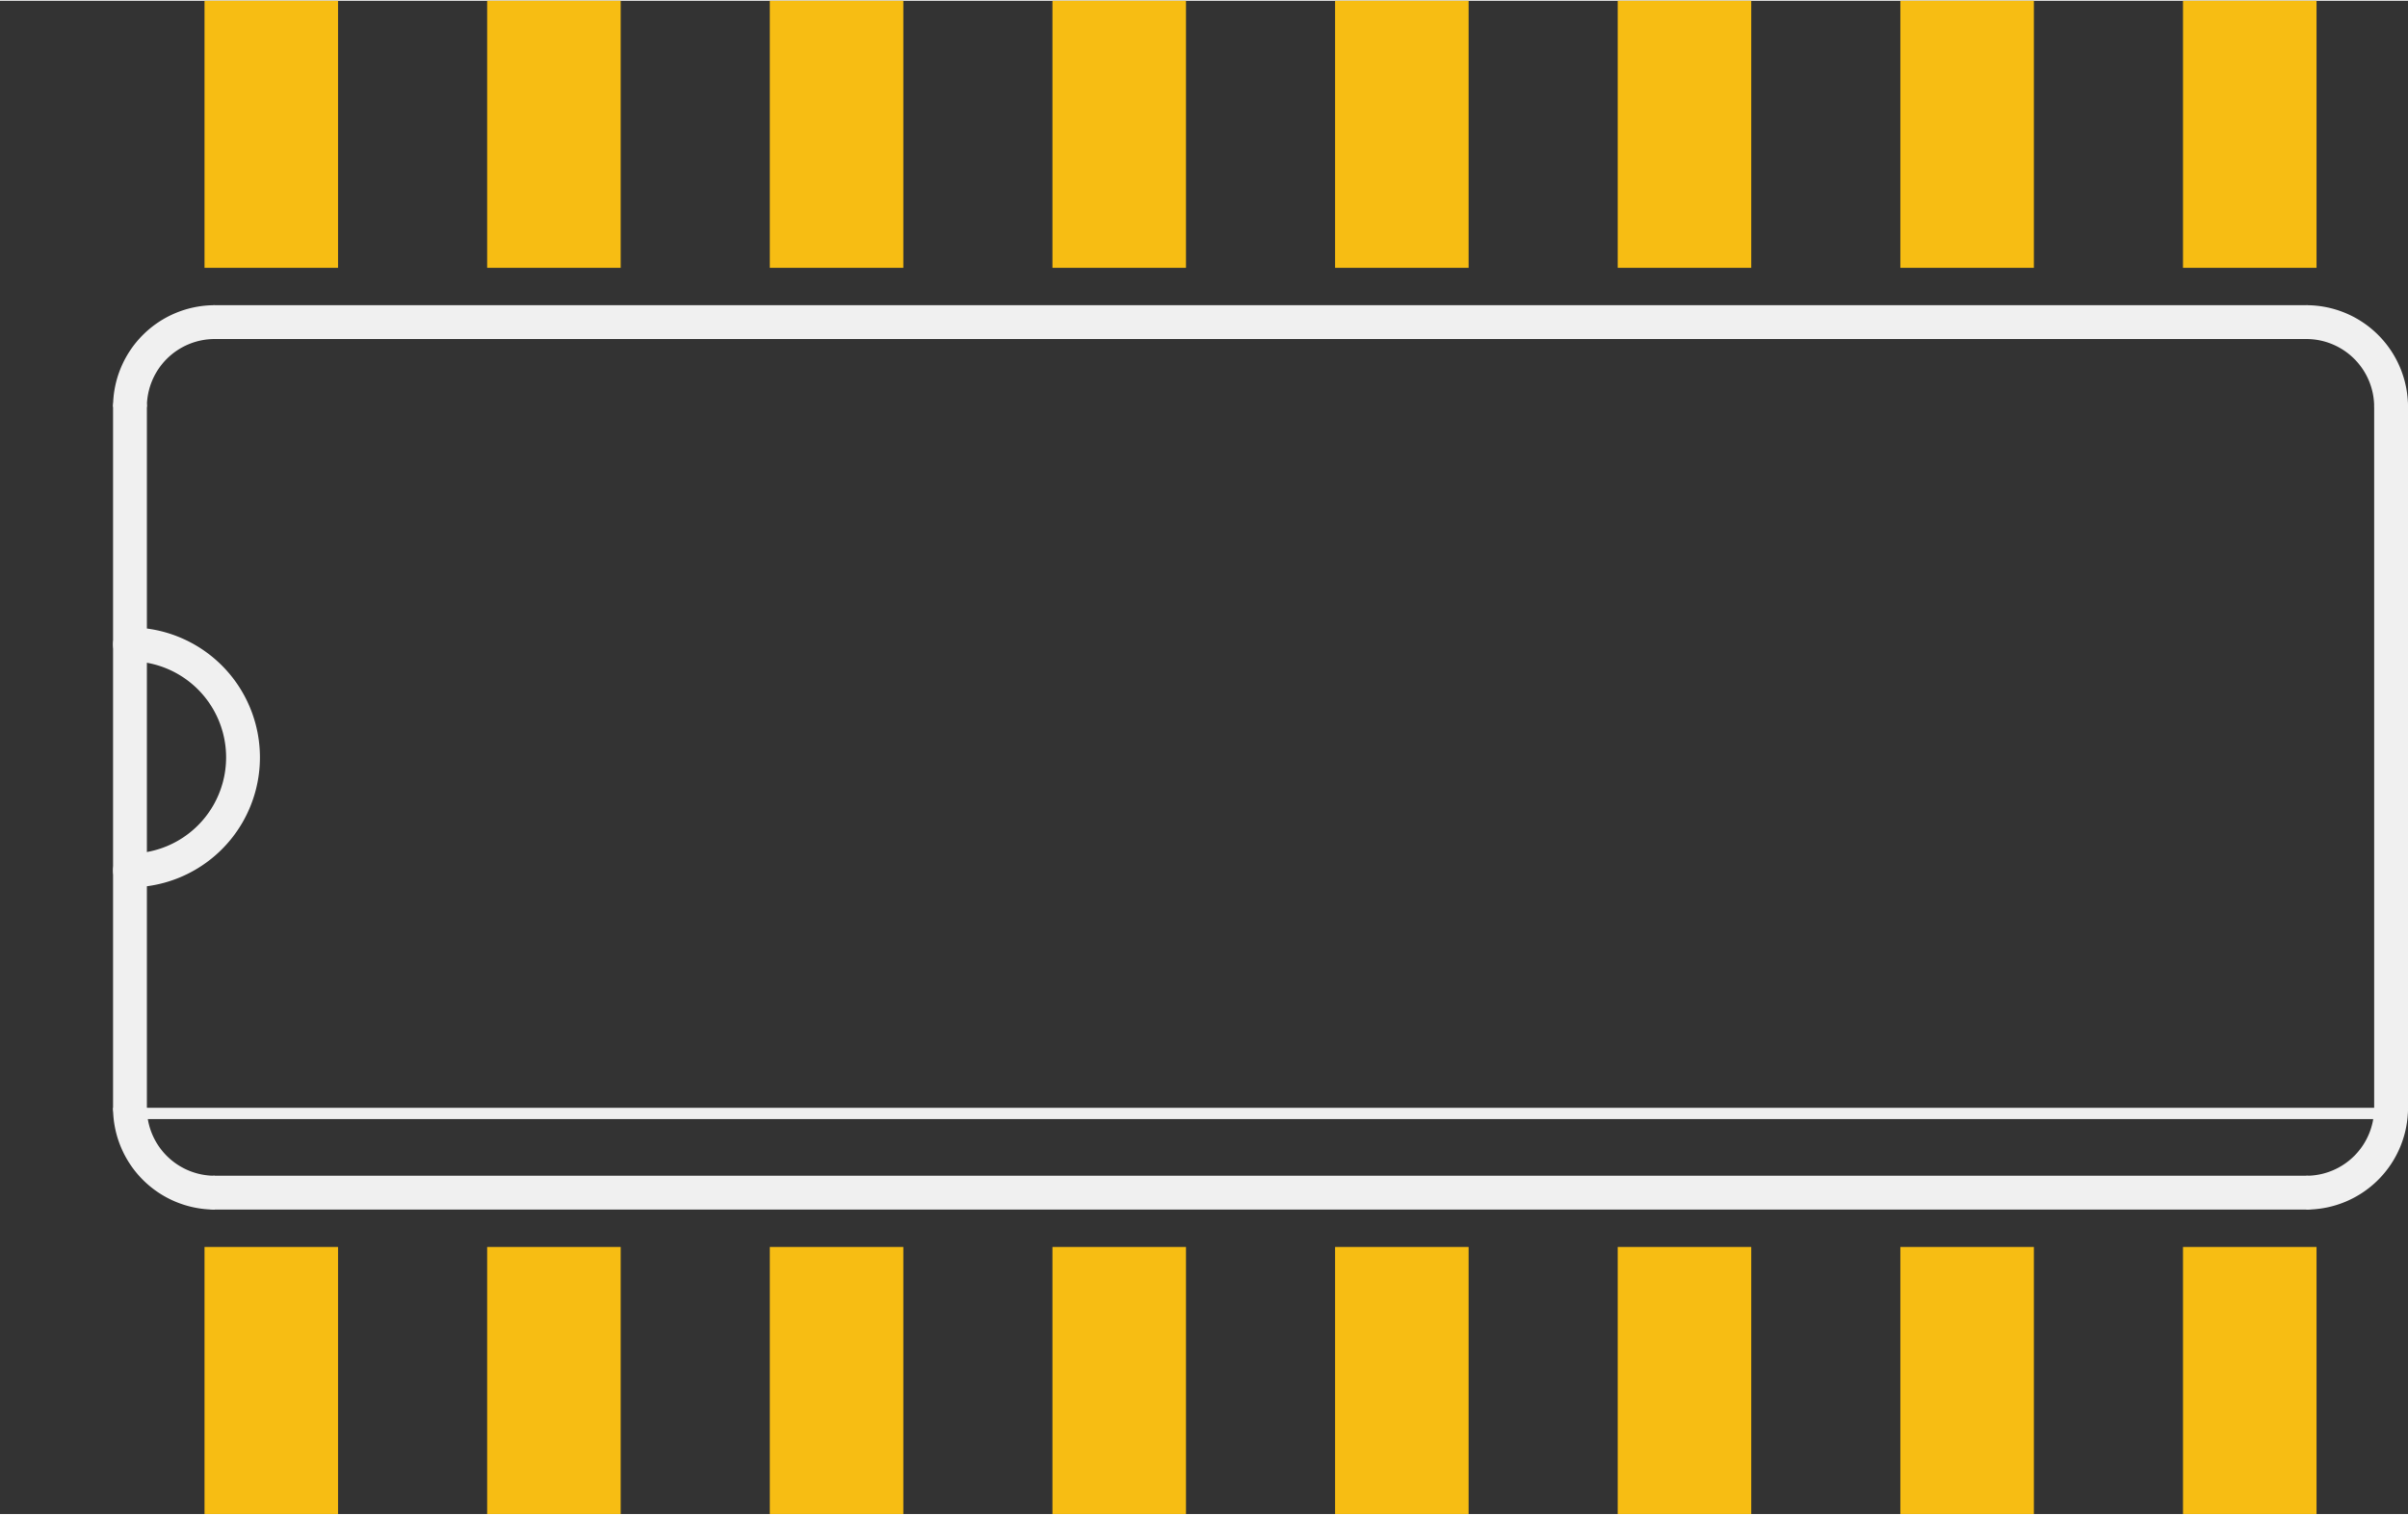 <?xml version='1.0' encoding='UTF-8' standalone='no'?>
<!-- Created with Fritzing (http://www.fritzing.org/) -->
<svg xmlns:svg='http://www.w3.org/2000/svg' xmlns='http://www.w3.org/2000/svg' version='1.2' baseProfile='tiny' x='0in' y='0in' width='0.426in' height='0.268in' viewBox='0 0 10.82 6.8' >
<rect x="0" y="0" width="10.82" height="6.8" fill="#333333" stroke="none"/>
<g id='copper1'>
<rect id='connector0pad' connectorname='1' x='0.919' y='5.6' width='0.6' height='1.2' stroke='none' stroke-width='0' fill='#F7BD13' stroke-linecap='round'/>
<rect id='connector1pad' connectorname='2' x='2.189' y='5.6' width='0.6' height='1.2' stroke='none' stroke-width='0' fill='#F7BD13' stroke-linecap='round'/>
<rect id='connector2pad' connectorname='3' x='3.459' y='5.6' width='0.6' height='1.2' stroke='none' stroke-width='0' fill='#F7BD13' stroke-linecap='round'/>
<rect id='connector3pad' connectorname='4' x='4.729' y='5.6' width='0.6' height='1.2' stroke='none' stroke-width='0' fill='#F7BD13' stroke-linecap='round'/>
<rect id='connector4pad' connectorname='5' x='5.999' y='5.6' width='0.6' height='1.2' stroke='none' stroke-width='0' fill='#F7BD13' stroke-linecap='round'/>
<rect id='connector5pad' connectorname='6' x='7.269' y='5.6' width='0.6' height='1.2' stroke='none' stroke-width='0' fill='#F7BD13' stroke-linecap='round'/>
<rect id='connector6pad' connectorname='7' x='8.539' y='5.6' width='0.6' height='1.2' stroke='none' stroke-width='0' fill='#F7BD13' stroke-linecap='round'/>
<rect id='connector7pad' connectorname='8' x='9.809' y='5.6' width='0.6' height='1.2' stroke='none' stroke-width='0' fill='#F7BD13' stroke-linecap='round'/>
<rect id='connector8pad' connectorname='9' x='9.809' y='0' width='0.6' height='1.2' stroke='none' stroke-width='0' fill='#F7BD13' stroke-linecap='round'/>
<rect id='connector9pad' connectorname='10' x='8.539' y='0' width='0.6' height='1.2' stroke='none' stroke-width='0' fill='#F7BD13' stroke-linecap='round'/>
<rect id='connector10pad' connectorname='11' x='7.269' y='0' width='0.6' height='1.2' stroke='none' stroke-width='0' fill='#F7BD13' stroke-linecap='round'/>
<rect id='connector11pad' connectorname='12' x='5.999' y='0' width='0.6' height='1.2' stroke='none' stroke-width='0' fill='#F7BD13' stroke-linecap='round'/>
<rect id='connector12pad' connectorname='13' x='4.729' y='0' width='0.6' height='1.2' stroke='none' stroke-width='0' fill='#F7BD13' stroke-linecap='round'/>
<rect id='connector13pad' connectorname='14' x='3.459' y='0' width='0.6' height='1.2' stroke='none' stroke-width='0' fill='#F7BD13' stroke-linecap='round'/>
<rect id='connector14pad' connectorname='15' x='2.189' y='0' width='0.6' height='1.2' stroke='none' stroke-width='0' fill='#F7BD13' stroke-linecap='round'/>
<rect id='connector15pad' connectorname='16' x='0.919' y='0' width='0.6' height='1.2' stroke='none' stroke-width='0' fill='#F7BD13' stroke-linecap='round'/>
<g id='copper0'>
</g>
</g>
<g id='silkscreen'>
<line x1='10.363' y1='1.444' x2='0.965' y2='1.444' stroke='#f0f0f0' stroke-width='0.152' stroke-linecap='round'/>
<path fill='none' d='M10.363,5.356 A0.381,0.381 0 0 0 10.744,4.975' stroke-width='0.152' stroke='#f0f0f0' />
<path fill='none' d='M0.965,1.444 A0.381,0.381 0 0 0 0.584,1.825' stroke-width='0.152' stroke='#f0f0f0' />
<path fill='none' d='M10.744,1.825 A0.381,0.381 0 0 0 10.363,1.444' stroke-width='0.152' stroke='#f0f0f0' />
<path fill='none' d='M0.584,4.975 A0.381,0.381 0 0 0 0.965,5.356' stroke-width='0.152' stroke='#f0f0f0' />
<line x1='0.965' y1='5.356' x2='10.363' y2='5.356' stroke='#f0f0f0' stroke-width='0.152' stroke-linecap='round'/>
<line x1='10.744' y1='4.975' x2='10.744' y2='1.825' stroke='#f0f0f0' stroke-width='0.152' stroke-linecap='round'/>
<line x1='0.584' y1='1.825' x2='0.584' y2='2.892' stroke='#f0f0f0' stroke-width='0.152' stroke-linecap='round'/>
<line x1='0.584' y1='2.892' x2='0.584' y2='3.908' stroke='#f0f0f0' stroke-width='0.152' stroke-linecap='round'/>
<line x1='0.584' y1='3.908' x2='0.584' y2='4.975' stroke='#f0f0f0' stroke-width='0.152' stroke-linecap='round'/>
<path fill='none' d='M0.584,3.908 A0.508,0.508 0 1 0 0.584,2.892' stroke-width='0.152' stroke='#f0f0f0' />
<line x1='0.584' y1='5' x2='10.744' y2='5' stroke='#f0f0f0' stroke-width='0.051' stroke-linecap='round'/>
</g>
</svg>